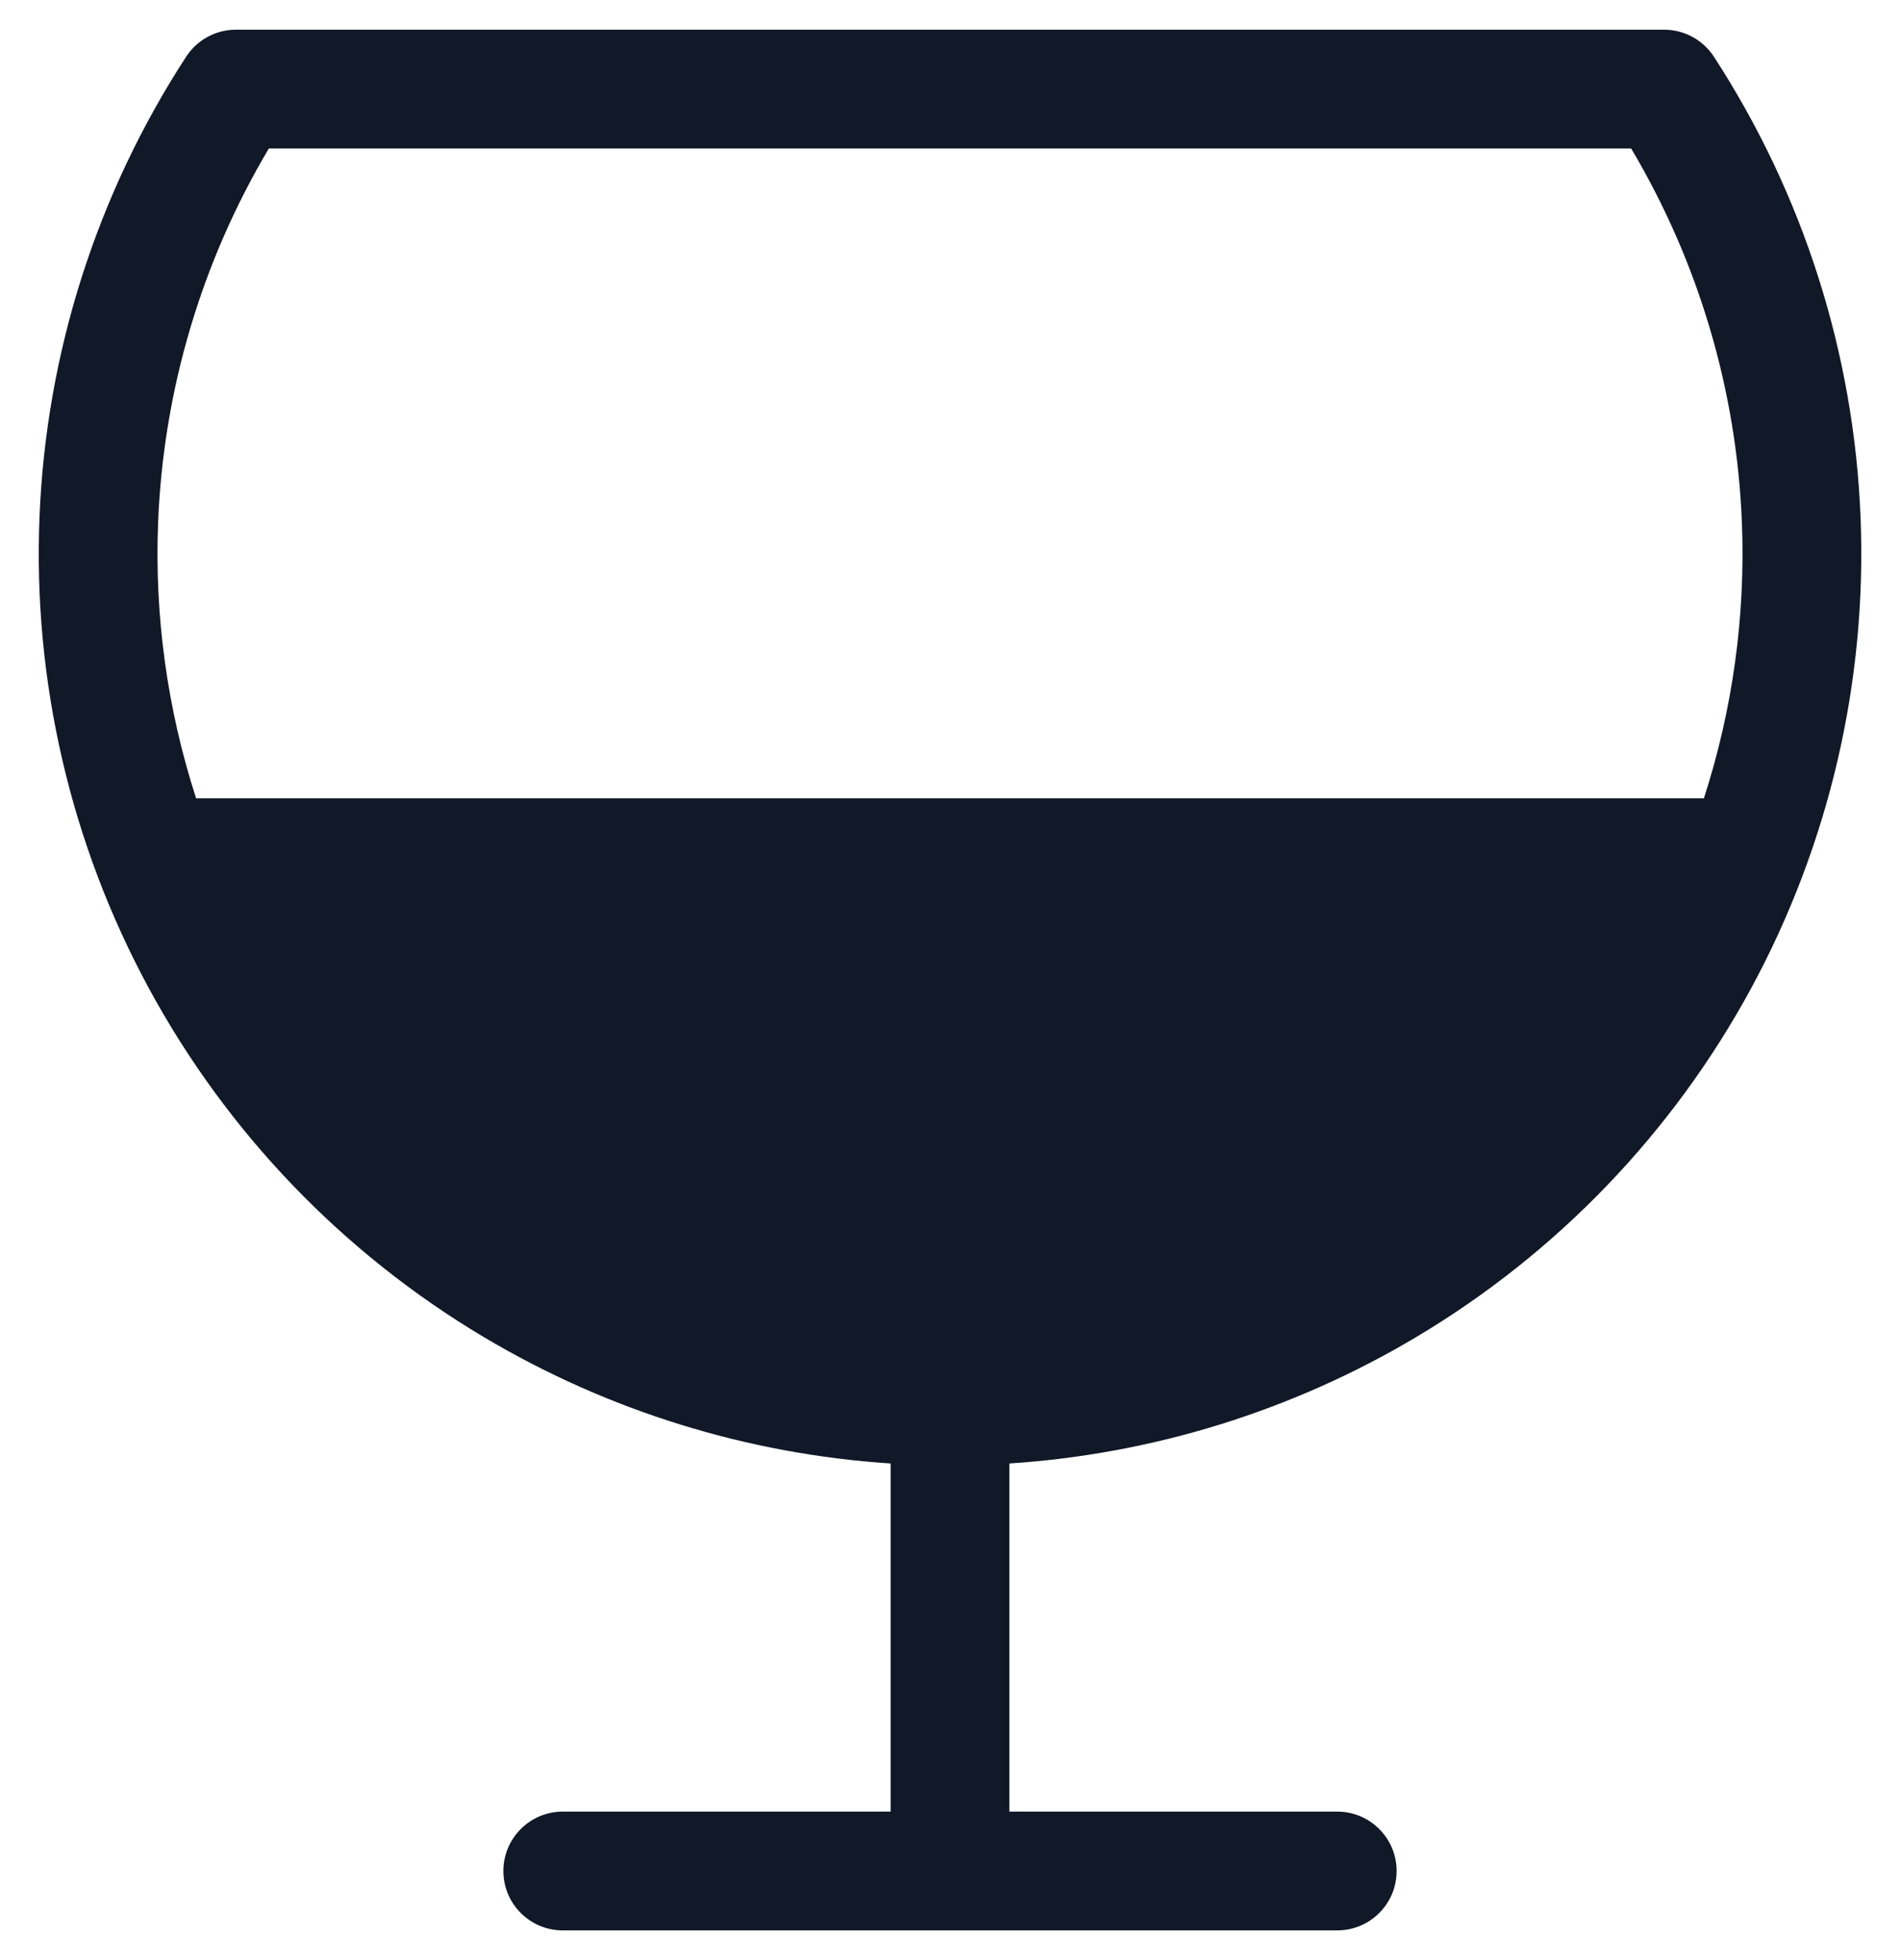 <svg width="32" height="33" viewBox="0 0 32 33" fill="none" xmlns="http://www.w3.org/2000/svg">
<path fill-rule="evenodd" clip-rule="evenodd" d="M3.135 0.955C3.319 0.671 3.635 0.5 3.973 0.5L28.027 0.5C28.366 0.5 28.681 0.671 28.866 0.955C30.372 3.271 31.226 5.951 31.336 8.712C31.446 11.473 30.808 14.213 29.491 16.642C28.173 19.071 26.224 21.099 23.85 22.512C21.763 23.754 19.415 24.481 17 24.639V30.5H22.522C23.074 30.5 23.522 30.948 23.522 31.5C23.522 32.053 23.074 32.5 22.522 32.5H9.478C8.926 32.5 8.478 32.053 8.478 31.5C8.478 30.948 8.926 30.5 9.478 30.5H15V24.639C12.586 24.481 10.238 23.754 8.15 22.512C5.776 21.099 3.827 19.071 2.509 16.642C1.192 14.213 0.554 11.473 0.665 8.712C0.775 5.951 1.628 3.271 3.135 0.955ZM4.528 2.5C3.394 4.407 2.752 6.569 2.663 8.792C2.6 10.373 2.819 11.947 3.303 13.441H28.697C29.181 11.947 29.4 10.374 29.337 8.792C29.249 6.569 28.606 4.407 27.472 2.5L4.528 2.5Z" fill="#111827"/>
</svg>
